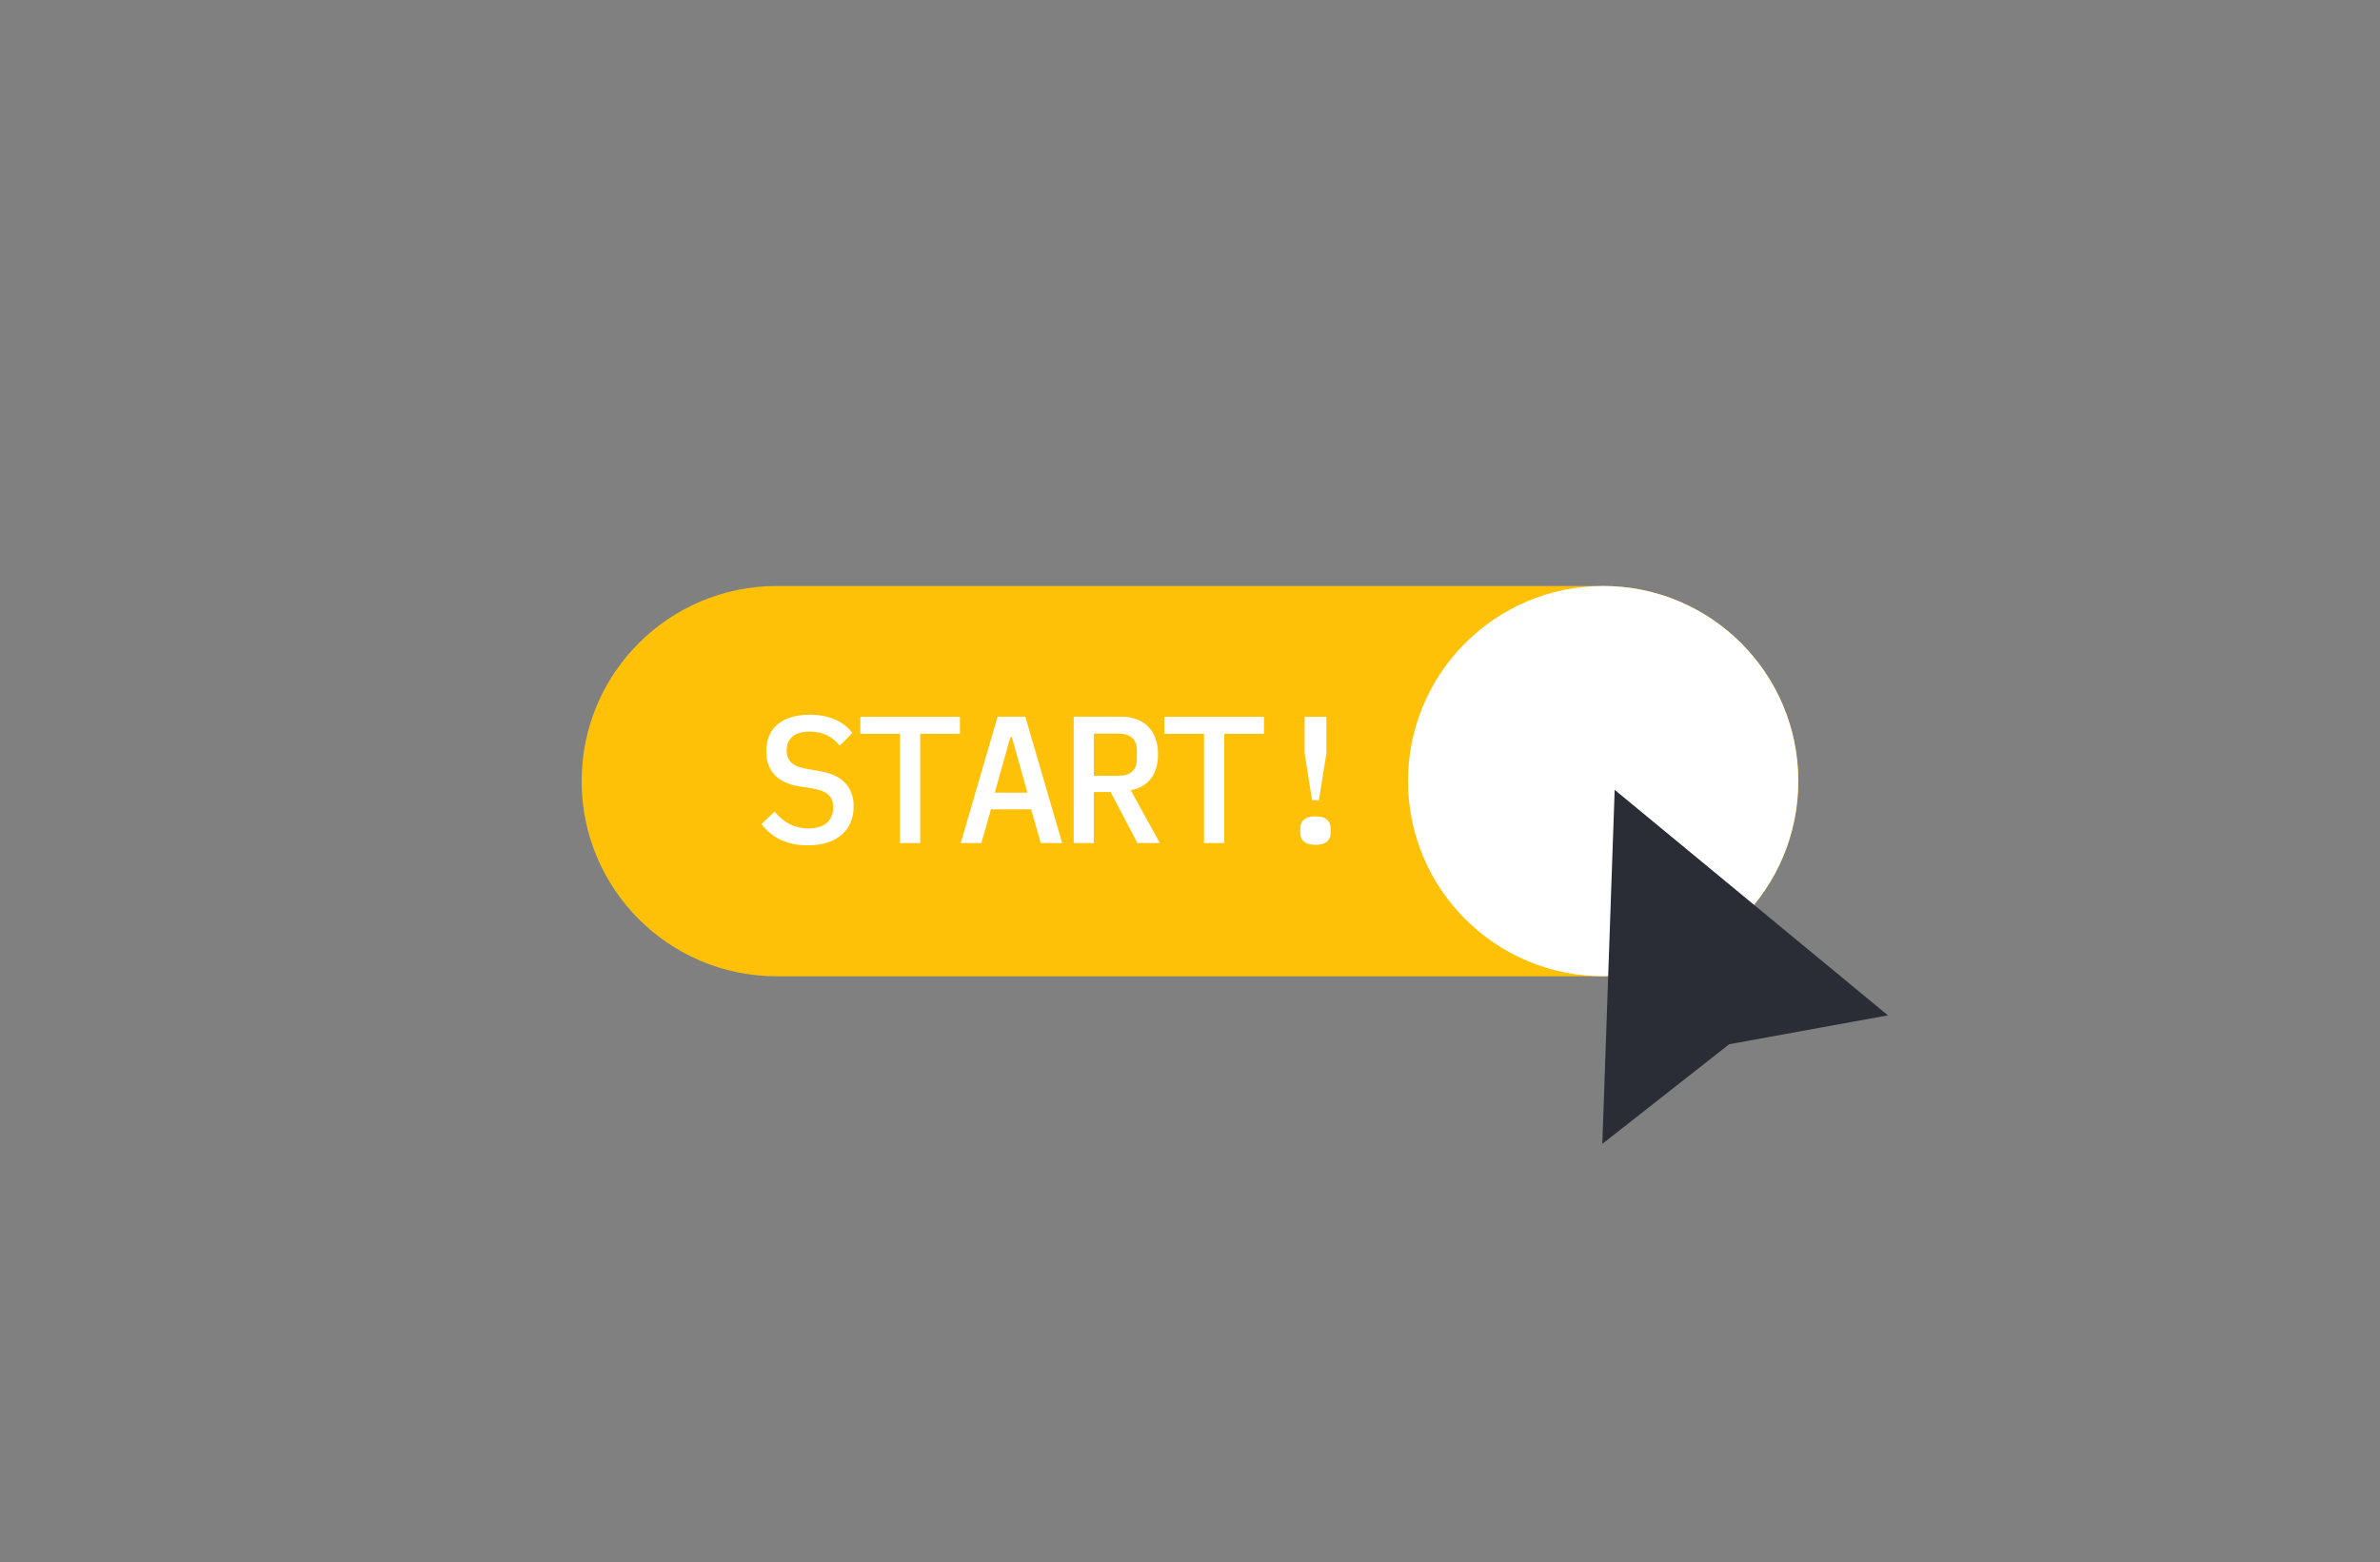 <svg width="262" height="172" viewBox="0 0 262 172" fill="none" xmlns="http://www.w3.org/2000/svg">
<rect x="0" y="0" width="262" height="172" fill="#808080" stroke="none"/>
<path d="M176.49 64.519H85.51C73.647 64.519 64.03 74.136 64.03 85.999V86.01C64.03 97.873 73.647 107.49 85.51 107.49H176.49C188.353 107.49 197.97 97.873 197.97 86.01V85.999C197.97 74.136 188.353 64.519 176.49 64.519Z" fill="#FFC107"/>
<path d="M176.48 107.48C188.343 107.48 197.96 97.863 197.96 85.999C197.96 74.136 188.343 64.519 176.48 64.519C164.617 64.519 155 74.136 155 85.999C155 97.863 164.617 107.48 176.48 107.48Z" fill="white"/>
<path d="M177.75 86.96L176.39 125.94L190.36 114.97L207.83 111.79L177.75 86.96Z" fill="#2B2D36"/>
<path d="M83.83 90.73L85.26 89.36C86.32 90.61 87.49 91.21 88.99 91.21C90.74 91.21 91.72 90.37 91.72 88.9C91.72 87.7 91.1 87.09 89.43 86.81L87.92 86.57C85.29 86.13 84.35 84.56 84.35 82.71C84.35 80.1 86.18 78.69 89.13 78.69C91.32 78.69 92.88 79.45 93.83 80.7L92.44 82.1C91.68 81.16 90.67 80.55 89.13 80.55C87.5 80.55 86.6 81.27 86.6 82.62C86.6 83.76 87.2 84.39 88.91 84.67L90.38 84.93C92.89 85.39 93.97 86.82 93.97 88.79C93.97 91.36 92.18 93.07 88.91 93.07C86.5 93.07 84.89 92.13 83.83 90.74V90.73Z" fill="white"/>
<path d="M101.3 80.791V92.821H99.07V80.791H94.71V78.921H105.67V80.791H101.31H101.3Z" fill="white"/>
<path d="M114.57 92.82L113.51 89.11H109.09L108.03 92.82H105.76L109.82 78.91H112.87L116.93 92.82H114.56H114.57ZM111.38 81.17H111.22L109.51 87.27H113.1L111.39 81.17H111.38Z" fill="white"/>
<path d="M120.41 92.82H118.2V78.91H123.4C126.03 78.91 127.48 80.5 127.48 83.09C127.48 85.2 126.4 86.68 124.47 87L127.68 92.82H125.21L122.26 87.2H120.41V92.82ZM123.08 85.41C124.47 85.41 125.15 84.79 125.15 83.52V82.66C125.15 81.38 124.47 80.77 123.08 80.77H120.41V85.41H123.08Z" fill="white"/>
<path d="M134.77 80.791V92.821H132.54V80.791H128.18V78.921H139.14V80.791H134.78H134.77Z" fill="white"/>
<path d="M143.14 91.691V91.211C143.14 90.451 143.6 89.881 144.81 89.881C146.02 89.881 146.48 90.461 146.48 91.211V91.691C146.48 92.451 146.02 93.021 144.81 93.021C143.6 93.021 143.14 92.441 143.14 91.691ZM144.44 88.101L143.62 82.961V78.921H146.01V82.961L145.19 88.101H144.43H144.44Z" fill="white"/>
</svg>

